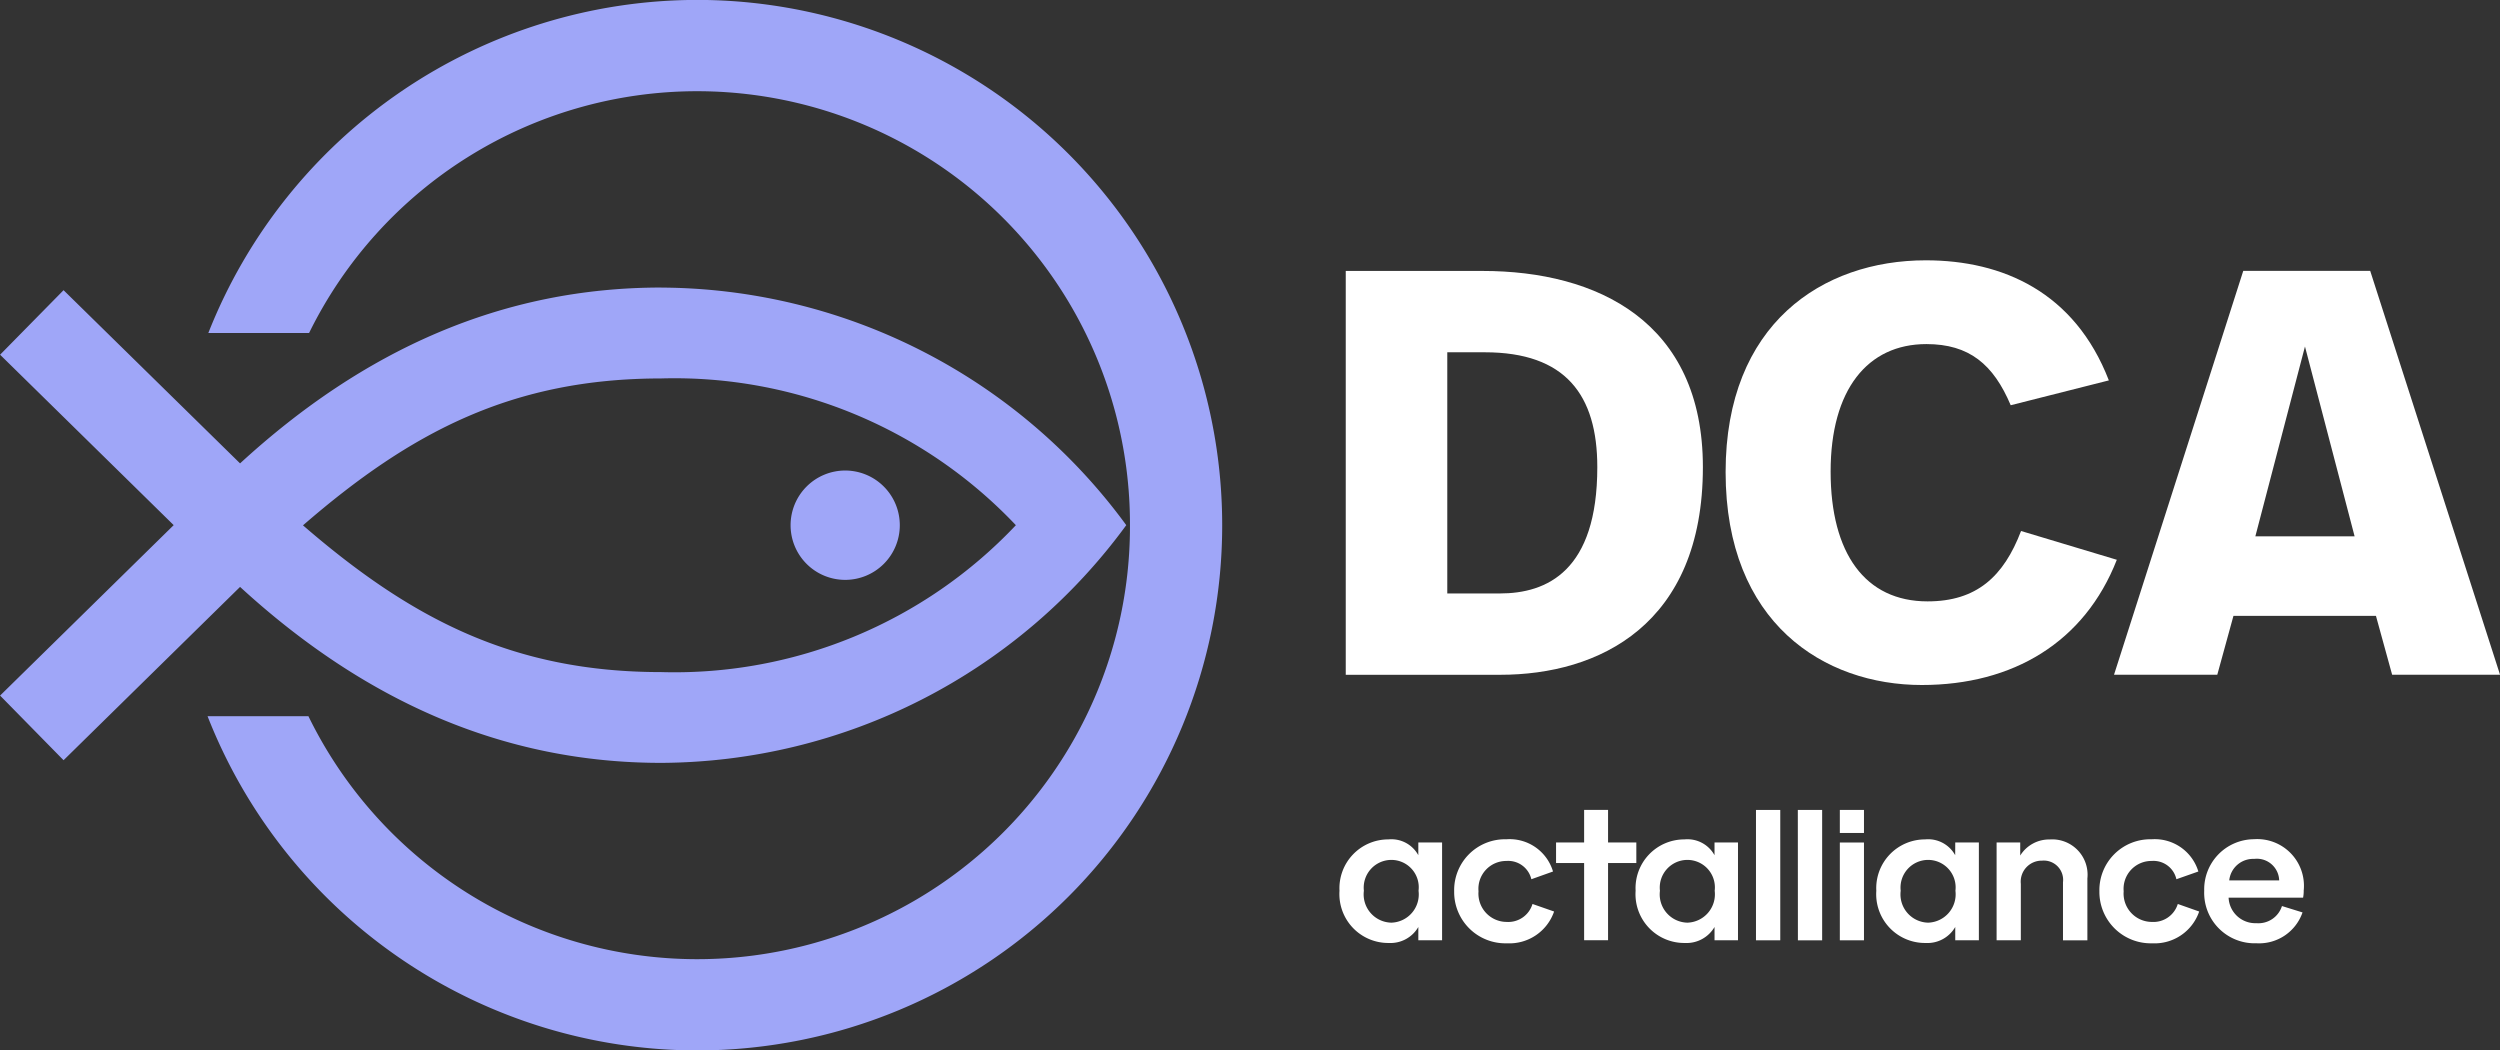 <svg xmlns="http://www.w3.org/2000/svg" width="121.583" height="51.085" viewBox="0 0 121.583 51.085"><rect x="0" y="0" width="121.583" height="51.085" fill="#333333" stroke="none"/><defs><style>.a{fill:#fff;}.b{fill:#9fa6f8;}</style></defs><g transform="translate(0 0)"><g transform="translate(65.143 39.388)"><path class="a" d="M270.115-410.379a1.377,1.377,0,0,1-1.382-1.491,1.353,1.353,0,0,1,1.359-1.474,1.157,1.157,0,0,1,1.211.889l1.053-.376a2.2,2.2,0,0,0-2.272-1.567,2.472,2.472,0,0,0-2.535,2.529,2.493,2.493,0,0,0,2.566,2.53,2.3,2.3,0,0,0,2.294-1.546l-1.051-.367a1.23,1.23,0,0,1-1.243.874" transform="translate(-261.971 415.827)"/><path class="a" d="M309.8-412.165h1.181v-6.34H309.8Z" transform="translate(-289.544 418.507)"/><path class="a" d="M315.665-412.165h1.179v-6.34h-1.183Z" transform="translate(-293.37 418.507)"/><path class="a" d="M321.544-409.19h1.174v-4.756h-1.174Z" transform="translate(-297.21 415.532)"/><path class="a" d="M346.1-414.366a1.652,1.652,0,0,0-1.466.781v-.635h-1.149v4.756h1.178v-2.745a1.022,1.022,0,0,1,1.032-1.128.94.94,0,0,1,1.019,1.05v2.824H347.9v-3.006a1.718,1.718,0,0,0-1.8-1.9" transform="translate(-311.527 415.805)"/><path class="a" d="M360.441-410.379a1.379,1.379,0,0,1-1.385-1.491,1.355,1.355,0,0,1,1.364-1.474,1.14,1.14,0,0,1,1.2.889l1.068-.376a2.213,2.213,0,0,0-2.276-1.567,2.476,2.476,0,0,0-2.537,2.529,2.5,2.5,0,0,0,2.569,2.53,2.29,2.29,0,0,0,2.284-1.546l-1.04-.367a1.238,1.238,0,0,1-1.244.874" transform="translate(-320.918 415.827)"/><path class="a" d="M373.771-412.4a1.169,1.169,0,0,1,1.212-1.044A1.086,1.086,0,0,1,376.2-412.4Zm3.624.476a2.272,2.272,0,0,0-2.427-2.477,2.437,2.437,0,0,0-2.414,2.507,2.454,2.454,0,0,0,2.54,2.553,2.234,2.234,0,0,0,2.241-1.5l-1-.31a1.2,1.2,0,0,1-1.243.833,1.3,1.3,0,0,1-1.352-1.241h3.623a1.77,1.77,0,0,0,.03-.368" transform="translate(-330.499 415.827)"/><path class="a" d="M285.718-416.926h-1.375v-1.584h-1.164v1.584h-1.365v1h1.365v3.754h1.164v-3.754h1.375Z" transform="translate(-271.281 418.51)"/><path class="a" d="M321.544-417.379h1.174V-418.5h-1.174Z" transform="translate(-297.21 418.501)"/><path class="a" d="M254.022-410.331a1.375,1.375,0,0,1-1.342-1.552,1.348,1.348,0,0,1,1.342-1.5,1.332,1.332,0,0,1,1.316,1.5,1.375,1.375,0,0,1-1.316,1.552m1.305-3.281a1.49,1.49,0,0,0-1.455-.768,2.374,2.374,0,0,0-2.378,2.5,2.377,2.377,0,0,0,2.4,2.537,1.562,1.562,0,0,0,1.434-.778v.647h1.155v-4.757h-1.155Z" transform="translate(-251.493 415.815)"/><path class="a" d="M295.474-410.331a1.376,1.376,0,0,1-1.339-1.552,1.346,1.346,0,0,1,1.339-1.5,1.338,1.338,0,0,1,1.324,1.5,1.381,1.381,0,0,1-1.324,1.552m1.315-3.281a1.5,1.5,0,0,0-1.462-.768,2.37,2.37,0,0,0-2.375,2.5,2.372,2.372,0,0,0,2.4,2.537,1.575,1.575,0,0,0,1.438-.778v.647h1.141v-4.757h-1.141Z" transform="translate(-278.55 415.815)"/><path class="a" d="M329.172-410.331a1.375,1.375,0,0,1-1.337-1.552,1.345,1.345,0,0,1,1.337-1.5,1.338,1.338,0,0,1,1.325,1.5,1.381,1.381,0,0,1-1.325,1.552m1.313-3.281a1.5,1.5,0,0,0-1.464-.768,2.371,2.371,0,0,0-2.372,2.5,2.373,2.373,0,0,0,2.4,2.537,1.561,1.561,0,0,0,1.439-.778v.647h1.149v-4.757h-1.149Z" transform="translate(-300.541 415.815)"/></g><path class="b" d="M78.963-497.065h-4.9A25.6,25.6,0,0,0,97.88-480.81a25.536,25.536,0,0,0,25.528-25.527A25.543,25.543,0,0,0,97.88-531.9,25.586,25.586,0,0,0,74.1-515.7H79a21.033,21.033,0,0,1,18.884-11.76,21.054,21.054,0,0,1,21.039,21.122,21.046,21.046,0,0,1-21.039,21.09,21.045,21.045,0,0,1-18.916-11.818m28.761-9.285a2.656,2.656,0,0,1-2.656,2.656,2.656,2.656,0,0,1-2.655-2.656,2.658,2.658,0,0,1,2.655-2.662,2.658,2.658,0,0,1,2.656,2.662m-11.6-11.561c-7.728,0-14.461,3.022-20.485,8.552l-8.584-8.423-3.087,3.138,8.443,8.288-8.443,8.289,3.087,3.144,8.584-8.429c6.024,5.523,12.77,8.558,20.485,8.558a28.174,28.174,0,0,0,22.614-11.561,28.177,28.177,0,0,0-22.614-11.554m0,18.7c-7.208,0-12.159-2.585-17.425-7.137,5.266-4.565,10.217-7.144,17.425-7.144a22.857,22.857,0,0,1,17.245,7.137,22.83,22.83,0,0,1-17.245,7.144" transform="translate(-63.969 531.896)"/><g transform="translate(65.443 12.666)"><path class="a" d="M257.3-490.008v11.729h2.553c2.3,0,4.743-1.094,4.743-6.145,0-3.508-1.544-5.584-5.472-5.584Zm1.712-3.956c5.584,0,10.719,2.468,10.719,9.54,0,7.688-5.079,10.1-9.849,10.1h-7.52v-19.641Z" transform="translate(-252.357 494.475)"/><path class="a" d="M324.2-489.6l-4.77,1.207c-.842-1.992-2.021-2.974-4.1-2.974-2.863,0-4.658,2.217-4.658,6.2s1.684,6.313,4.715,6.313c2.385,0,3.7-1.207,4.546-3.423l4.658,1.4c-1.572,4.013-5.051,6.09-9.485,6.09-4.742,0-9.541-3-9.541-10.354,0-7.212,4.714-10.3,9.737-10.3,3.733,0,7.24,1.543,8.9,5.837" transform="translate(-287.086 495.435)"/><path class="a" d="M369.215-490.289l-2.413,9.232h4.827Zm3.452,13.1h-6.93l-.786,2.861h-5.022l6.285-19.641h6.173l6.314,19.641h-5.247Z" transform="translate(-322.56 494.475)"/></g></g></svg>